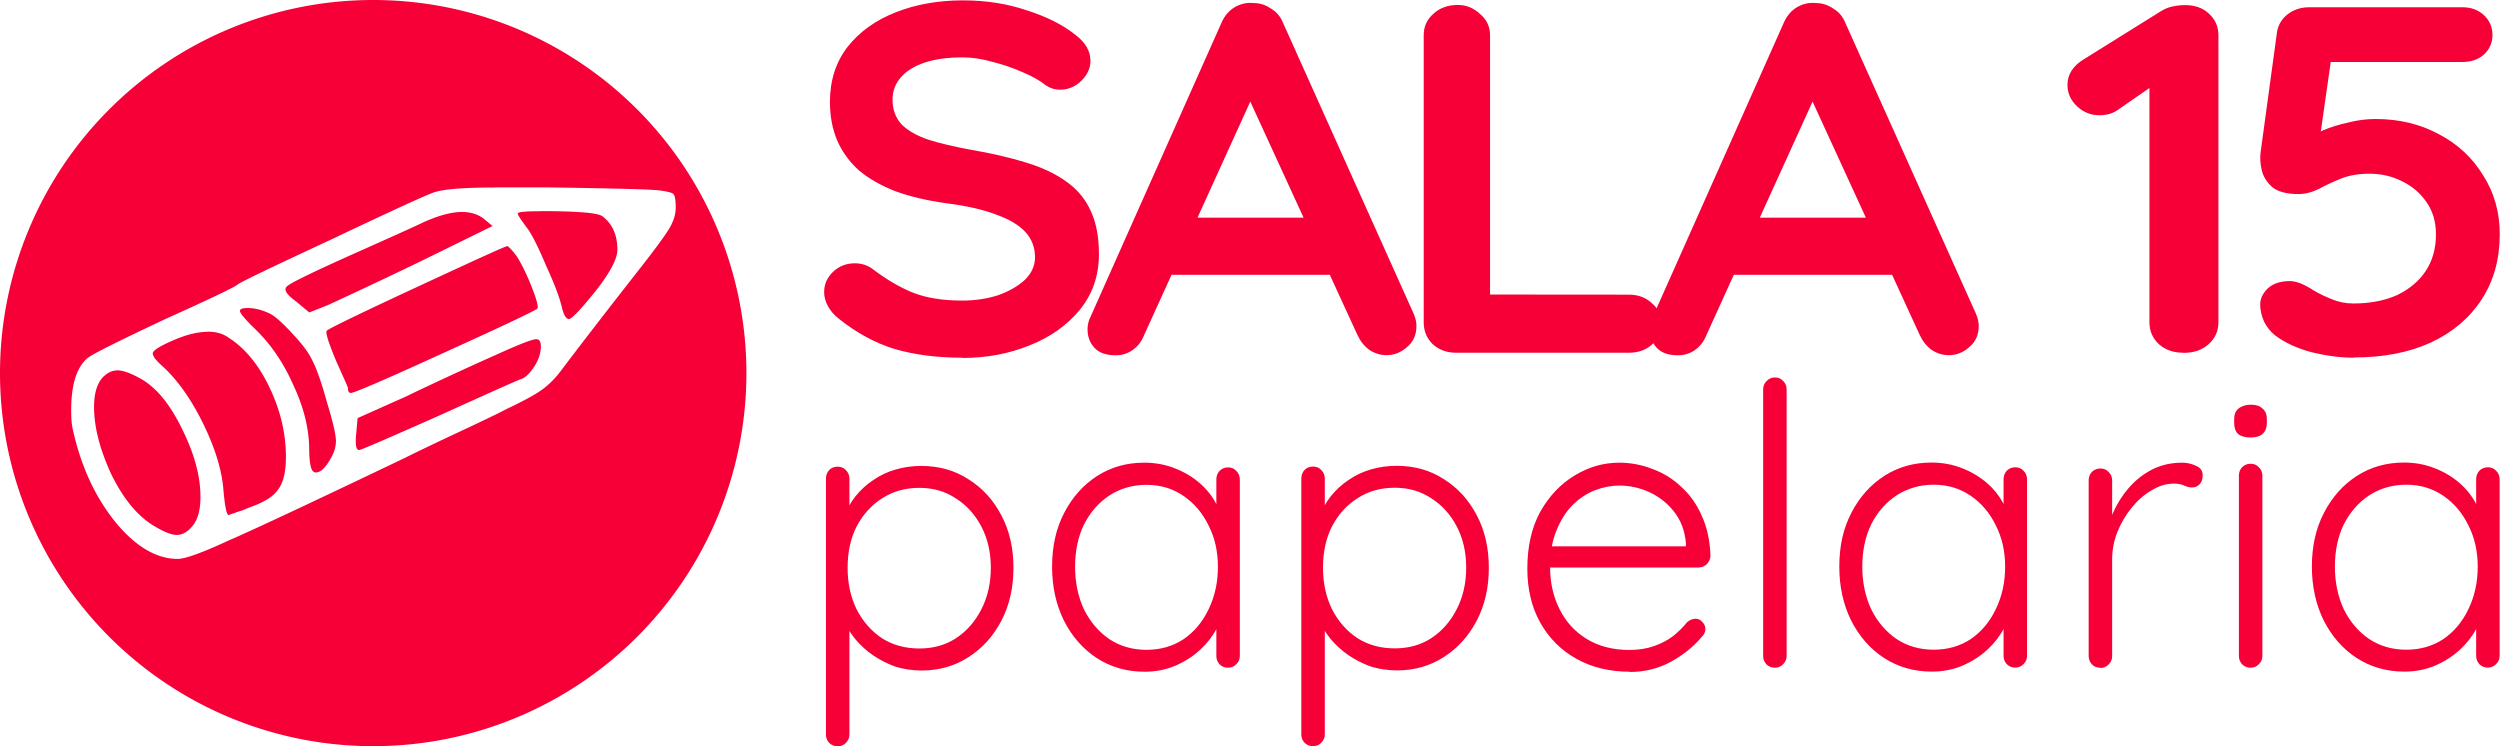 <?xml version="1.0" encoding="UTF-8" standalone="no"?>
<!-- Created with Inkscape (http://www.inkscape.org/) -->

<svg
   width="20.652mm"
   height="6.165mm"
   viewBox="0 0 20.652 6.165"
   version="1.1"
   id="svg1"
   inkscape:version="1.3 (0e150ed6c4, 2023-07-21)"
   sodipodi:docname="logo_desenvolvimento.svg"
   xmlns:inkscape="http://www.inkscape.org/namespaces/inkscape"
   xmlns:sodipodi="http://sodipodi.sourceforge.net/DTD/sodipodi-0.dtd"
   xmlns="http://www.w3.org/2000/svg"
   xmlns:svg="http://www.w3.org/2000/svg">
  <sodipodi:namedview
     id="namedview1"
     pagecolor="#505050"
     bordercolor="#eeeeee"
     borderopacity="1"
     inkscape:showpageshadow="0"
     inkscape:pageopacity="0"
     inkscape:pagecheckerboard="0"
     inkscape:deskcolor="#505050"
     inkscape:document-units="mm"
     inkscape:zoom="8.2747365"
     inkscape:cx="386.35671"
     inkscape:cy="179.28063"
     inkscape:window-width="1920"
     inkscape:window-height="1017"
     inkscape:window-x="-8"
     inkscape:window-y="-8"
     inkscape:window-maximized="1"
     inkscape:current-layer="layer1" />
  <defs
     id="defs1" />
  <g
     inkscape:label="Camada 1"
     inkscape:groupmode="layer"
     id="layer1"
     transform="translate(-88.414,-0.561)">
    <g
       id="g29"
       style="fill:#f60037;fill-opacity:1"
       inkscape:export-filename="sala15_papelaria_00ADB5.svg"
       inkscape:export-xdpi="96"
       inkscape:export-ydpi="96"
       transform="translate(-60.047,-59.598)">
      <path
         id="path27"
         style="fill:#f60037;fill-opacity:1;stroke-width:1.734"
         d="m 151.544,60.159 a 3.083,3.083 0 0 0 -3.083,3.082 3.083,3.083 0 0 0 3.083,3.082 3.083,3.083 0 0 0 3.083,-3.082 3.083,3.083 0 0 0 -3.083,-3.082 z m 1.003,1.548 h 0.431 c 0.57,0.008 0.879,0.017 0.929,0.025 0.066,0.008 0.104,0.018 0.117,0.03 0.012,0.012 0.019,0.05 0.019,0.111 0,0.053 -0.016,0.108 -0.049,0.166 -0.033,0.057 -0.109,0.162 -0.228,0.314 -0.254,0.324 -0.478,0.613 -0.67,0.867 -0.049,0.066 -0.103,0.119 -0.16,0.16 -0.057,0.041 -0.156,0.094 -0.295,0.16 -0.053,0.029 -0.18,0.09 -0.381,0.184 -0.201,0.094 -0.351,0.166 -0.449,0.215 -0.763,0.365 -1.253,0.595 -1.47,0.689 -0.213,0.098 -0.35,0.148 -0.412,0.148 -0.176,0 -0.349,-0.102 -0.517,-0.307 -0.168,-0.209 -0.285,-0.465 -0.351,-0.769 -0.008,-0.033 -0.012,-0.084 -0.012,-0.154 0,-0.205 0.043,-0.346 0.129,-0.424 0.029,-0.029 0.244,-0.137 0.646,-0.326 0.381,-0.172 0.583,-0.268 0.603,-0.289 0.029,-0.021 0.285,-0.144 0.769,-0.369 0.484,-0.23 0.764,-0.358 0.842,-0.387 0.078,-0.029 0.248,-0.043 0.511,-0.043 z m 0.375,0.197 c -0.123,0 -0.184,0.006 -0.184,0.019 0,0.012 0.027,0.053 0.08,0.123 0.041,0.057 0.092,0.16 0.154,0.307 0.066,0.144 0.109,0.256 0.129,0.338 0.016,0.07 0.037,0.104 0.061,0.104 0.029,-0.008 0.102,-0.086 0.221,-0.234 0.119,-0.152 0.178,-0.265 0.178,-0.338 0,-0.123 -0.041,-0.215 -0.123,-0.277 -0.037,-0.029 -0.209,-0.043 -0.517,-0.043 z m -0.645,0.006 c -0.086,0 -0.193,0.029 -0.32,0.086 -0.041,0.021 -0.254,0.117 -0.64,0.289 -0.299,0.135 -0.462,0.215 -0.486,0.24 -0.029,0.025 -0.004,0.066 0.074,0.123 l 0.111,0.092 0.154,-0.061 c 0.25,-0.115 0.502,-0.234 0.757,-0.357 l 0.603,-0.296 -0.074,-0.061 c -0.049,-0.037 -0.109,-0.055 -0.178,-0.055 z m 0.373,0.282 c -0.002,-2.56e-4 -0.003,5.23e-4 -0.004,0.002 -0.021,0.004 -0.269,0.117 -0.745,0.338 -0.476,0.221 -0.722,0.341 -0.738,0.357 -0.004,0.004 -0.006,0.008 -0.006,0.012 0,0.033 0.029,0.117 0.086,0.252 0.061,0.135 0.092,0.205 0.092,0.209 0,0.029 0.008,0.043 0.024,0.043 0.029,0 0.285,-0.111 0.769,-0.332 0.488,-0.221 0.744,-0.343 0.769,-0.363 0.004,-0.004 0.006,-0.008 0.006,-0.012 0,-0.033 -0.021,-0.098 -0.061,-0.197 -0.041,-0.098 -0.078,-0.172 -0.111,-0.222 h 5.2e-4 c -0.021,-0.029 -0.039,-0.051 -0.056,-0.068 -0.012,-0.012 -0.021,-0.019 -0.026,-0.02 z m -2.151,0.512 c -0.037,0 -0.056,0.008 -0.056,0.024 0,0.016 0.037,0.062 0.111,0.135 0.135,0.127 0.244,0.283 0.326,0.468 0.086,0.18 0.131,0.354 0.135,0.522 0,0.123 0.013,0.191 0.037,0.203 0.004,0.004 0.01,0.006 0.018,0.006 0.033,0 0.068,-0.028 0.105,-0.086 0.041,-0.062 0.061,-0.119 0.061,-0.173 0,-0.053 -0.025,-0.16 -0.074,-0.32 -0.045,-0.164 -0.086,-0.281 -0.123,-0.35 -0.029,-0.062 -0.082,-0.133 -0.16,-0.215 -0.078,-0.086 -0.139,-0.141 -0.184,-0.166 h -5.1e-4 c -0.066,-0.033 -0.131,-0.049 -0.196,-0.049 z m -0.32,0.196 c -0.078,0 -0.166,0.02 -0.265,0.061 -0.127,0.053 -0.191,0.093 -0.191,0.117 0,0.025 0.028,0.061 0.086,0.111 0.123,0.115 0.234,0.272 0.332,0.473 0.098,0.201 0.154,0.384 0.166,0.548 0.012,0.135 0.026,0.203 0.043,0.203 h 0.006 c 0.004,-0.004 0.015,-0.008 0.031,-0.012 0.021,-0.008 0.045,-0.017 0.074,-0.025 0.029,-0.012 0.053,-0.022 0.074,-0.03 0.115,-0.041 0.19,-0.09 0.227,-0.148 0.041,-0.057 0.061,-0.146 0.061,-0.265 0,-0.193 -0.045,-0.383 -0.135,-0.572 -0.09,-0.189 -0.203,-0.326 -0.338,-0.412 -0.045,-0.033 -0.102,-0.05 -0.172,-0.05 z m 2.712,0.061 c -0.033,0 -0.148,0.045 -0.345,0.135 -0.066,0.029 -0.193,0.086 -0.381,0.173 -0.185,0.086 -0.297,0.139 -0.338,0.16 l -0.412,0.184 -0.012,0.135 c -0.008,0.086 2e-4,0.129 0.025,0.129 0.012,0 0.236,-0.096 0.67,-0.289 0.435,-0.197 0.656,-0.296 0.665,-0.296 0.037,-0.012 0.074,-0.047 0.111,-0.104 0.037,-0.057 0.055,-0.113 0.055,-0.166 0,-0.041 -0.012,-0.061 -0.037,-0.061 z m -3.463,0.258 c -0.041,0 -0.08,0.019 -0.117,0.056 -0.049,0.053 -0.073,0.135 -0.073,0.246 0,0.164 0.047,0.348 0.141,0.553 0.098,0.201 0.213,0.342 0.345,0.424 0.086,0.053 0.152,0.08 0.197,0.08 0.049,0 0.094,-0.027 0.135,-0.08 0.041,-0.053 0.061,-0.131 0.061,-0.234 0,-0.168 -0.049,-0.353 -0.148,-0.553 -0.098,-0.205 -0.211,-0.345 -0.338,-0.419 -0.086,-0.049 -0.153,-0.074 -0.203,-0.074 z" />
      <path
         d="m 156.411,63.114 q -0.307,0 -0.553,-0.07 -0.246,-0.074 -0.47,-0.254 -0.057,-0.045 -0.088,-0.103 -0.031,-0.057 -0.031,-0.115 0,-0.094 0.07,-0.164 0.075,-0.074 0.184,-0.074 0.084,0 0.149,0.049 0.167,0.127 0.329,0.193 0.167,0.066 0.408,0.066 0.162,0 0.299,-0.045 0.136,-0.049 0.22,-0.127 0.083,-0.082 0.083,-0.185 0,-0.123 -0.079,-0.209 -0.079,-0.086 -0.241,-0.144 -0.162,-0.062 -0.413,-0.094 -0.237,-0.033 -0.417,-0.098 -0.18,-0.07 -0.303,-0.172 -0.119,-0.107 -0.18,-0.246 -0.061,-0.144 -0.061,-0.32 0,-0.267 0.145,-0.455 0.149,-0.189 0.4,-0.287 0.25,-0.098 0.553,-0.098 0.285,0 0.527,0.082 0.246,0.078 0.4,0.201 0.127,0.094 0.127,0.217 0,0.09 -0.075,0.164 -0.075,0.074 -0.176,0.074 -0.066,0 -0.119,-0.037 -0.07,-0.057 -0.189,-0.107 -0.119,-0.053 -0.25,-0.086 -0.132,-0.037 -0.246,-0.037 -0.189,0 -0.321,0.045 -0.127,0.045 -0.193,0.123 -0.066,0.078 -0.066,0.181 0,0.123 0.075,0.205 0.079,0.078 0.224,0.127 0.145,0.045 0.347,0.082 0.263,0.045 0.461,0.107 0.202,0.062 0.334,0.16 0.132,0.094 0.198,0.242 0.066,0.144 0.066,0.353 0,0.267 -0.158,0.46 -0.158,0.193 -0.417,0.295 -0.255,0.103 -0.553,0.103 z m 2.448,-2.269 -0.948,2.085 q -0.031,0.078 -0.097,0.123 -0.061,0.041 -0.136,0.041 -0.119,0 -0.176,-0.062 -0.057,-0.062 -0.057,-0.152 0,-0.037 0.013,-0.078 l 1.093,-2.454 q 0.035,-0.082 0.105,-0.127 0.075,-0.045 0.158,-0.037 0.079,0 0.145,0.045 0.07,0.041 0.101,0.119 l 1.08,2.405 q 0.022,0.053 0.022,0.098 0,0.111 -0.079,0.176 -0.075,0.066 -0.167,0.066 -0.079,0 -0.145,-0.045 -0.061,-0.045 -0.097,-0.123 l -0.944,-2.056 z m -0.812,1.584 0.241,-0.472 h 1.185 l 0.083,0.472 z m 3.87,0.164 q 0.114,0 0.189,0.07 0.079,0.066 0.079,0.172 0,0.103 -0.079,0.172 -0.075,0.066 -0.189,0.066 h -1.427 q -0.114,0 -0.193,-0.07 -0.075,-0.074 -0.075,-0.181 v -2.372 q 0,-0.107 0.079,-0.176 0.079,-0.074 0.202,-0.074 0.105,0 0.184,0.074 0.083,0.07 0.083,0.176 v 2.212 l -0.097,-0.07 z m 1.587,-1.748 -0.948,2.085 q -0.031,0.078 -0.097,0.123 -0.061,0.041 -0.136,0.041 -0.119,0 -0.176,-0.062 -0.057,-0.062 -0.057,-0.152 0,-0.037 0.013,-0.078 l 1.093,-2.454 q 0.035,-0.082 0.105,-0.127 0.075,-0.045 0.158,-0.037 0.079,0 0.145,0.045 0.07,0.041 0.101,0.119 l 1.08,2.405 q 0.022,0.053 0.022,0.098 0,0.111 -0.079,0.176 -0.075,0.066 -0.167,0.066 -0.079,0 -0.145,-0.045 -0.061,-0.045 -0.097,-0.123 l -0.944,-2.056 z m -0.812,1.584 0.241,-0.472 h 1.185 l 0.083,0.472 z m 3.806,0.644 q -0.123,0 -0.202,-0.07 -0.079,-0.074 -0.079,-0.181 v -2.068 l 0.061,0.09 -0.321,0.222 q -0.061,0.045 -0.154,0.045 -0.105,0 -0.184,-0.074 -0.079,-0.074 -0.079,-0.176 0,-0.131 0.136,-0.213 l 0.632,-0.394 q 0.044,-0.029 0.097,-0.041 0.057,-0.012 0.105,-0.012 0.127,0 0.202,0.074 0.075,0.07 0.075,0.176 v 2.372 q 0,0.107 -0.083,0.181 -0.079,0.07 -0.206,0.07 z m 1.407,0.041 q -0.162,0 -0.347,-0.045 -0.184,-0.049 -0.303,-0.14 -0.057,-0.045 -0.092,-0.115 -0.031,-0.074 -0.031,-0.14 0,-0.07 0.061,-0.131 0.066,-0.062 0.184,-0.062 0.079,0 0.198,0.078 0.07,0.041 0.154,0.074 0.083,0.033 0.171,0.033 0.211,0 0.364,-0.07 0.154,-0.074 0.237,-0.201 0.083,-0.127 0.083,-0.3 0,-0.156 -0.079,-0.267 -0.075,-0.111 -0.202,-0.172 -0.123,-0.062 -0.268,-0.062 -0.136,0 -0.237,0.041 -0.101,0.041 -0.184,0.086 -0.083,0.041 -0.167,0.041 -0.145,0 -0.215,-0.057 -0.07,-0.062 -0.088,-0.144 -0.018,-0.082 -0.008,-0.148 l 0.136,-0.997 q 0.018,-0.086 0.088,-0.14 0.075,-0.057 0.176,-0.057 h 1.269 q 0.105,0 0.176,0.066 0.07,0.066 0.07,0.164 0,0.094 -0.07,0.16 -0.07,0.062 -0.176,0.062 h -1.133 l 0.048,-0.037 -0.119,0.833 -0.057,-0.156 q 0.026,-0.041 0.114,-0.078 0.088,-0.037 0.202,-0.062 0.114,-0.029 0.224,-0.029 0.294,0 0.527,0.127 0.233,0.123 0.364,0.341 0.136,0.213 0.136,0.484 0,0.308 -0.149,0.538 -0.149,0.23 -0.421,0.357 -0.268,0.123 -0.637,0.123 z"
         id="path28"
         style="font-weight:bold;font-size:4.245px;font-family:Quicksand;-inkscape-font-specification:'Quicksand, Bold';letter-spacing:-0.304px;fill:#f60037;fill-opacity:1;stroke-width:1.769"
         aria-label="SALA 15" />
      <path
         d="m 156.072,64.008 q 0.22,0 0.389,0.11 0.172,0.107 0.272,0.298 0.1,0.188 0.1,0.434 0,0.246 -0.1,0.437 -0.1,0.191 -0.272,0.301 -0.172,0.11 -0.386,0.11 -0.113,0 -0.217,-0.032 -0.1,-0.036 -0.185,-0.094 -0.084,-0.058 -0.149,-0.136 -0.065,-0.081 -0.104,-0.175 l 0.058,-0.042 v 1.008 q 0,0.039 -0.029,0.068 -0.026,0.029 -0.068,0.029 -0.042,0 -0.071,-0.029 -0.026,-0.029 -0.026,-0.068 v -2.113 q 0,-0.042 0.026,-0.071 0.026,-0.029 0.071,-0.029 0.042,0 0.068,0.029 0.029,0.029 0.029,0.071 v 0.35 l -0.045,-0.026 q 0.032,-0.1 0.094,-0.178 0.065,-0.081 0.149,-0.136 0.084,-0.058 0.185,-0.087 0.1,-0.029 0.211,-0.029 z m -0.016,0.181 q -0.175,0 -0.308,0.087 -0.133,0.084 -0.211,0.233 -0.074,0.146 -0.074,0.34 0,0.191 0.074,0.343 0.078,0.152 0.211,0.24 0.133,0.084 0.308,0.084 0.172,0 0.301,-0.084 0.133,-0.087 0.211,-0.24 0.078,-0.152 0.078,-0.343 0,-0.191 -0.078,-0.34 -0.078,-0.149 -0.211,-0.233 -0.13,-0.087 -0.301,-0.087 z m 2.55,-0.169 q 0.042,0 0.068,0.029 0.029,0.029 0.029,0.071 v 1.458 q 0,0.039 -0.029,0.068 -0.029,0.029 -0.068,0.029 -0.042,0 -0.071,-0.029 -0.026,-0.029 -0.026,-0.068 v -0.386 l 0.055,-0.026 q 0,0.091 -0.052,0.185 -0.049,0.094 -0.136,0.175 -0.087,0.081 -0.207,0.133 -0.117,0.049 -0.253,0.049 -0.22,0 -0.395,-0.113 -0.172,-0.113 -0.272,-0.311 -0.097,-0.198 -0.097,-0.444 0,-0.253 0.1,-0.444 0.1,-0.194 0.272,-0.305 0.172,-0.11 0.389,-0.11 0.139,0 0.259,0.049 0.123,0.049 0.214,0.133 0.091,0.084 0.139,0.194 0.052,0.107 0.052,0.224 l -0.068,-0.049 v -0.412 q 0,-0.042 0.026,-0.071 0.029,-0.029 0.071,-0.029 z m -0.674,1.507 q 0.172,0 0.305,-0.087 0.133,-0.091 0.207,-0.246 0.078,-0.159 0.078,-0.353 0,-0.191 -0.078,-0.343 -0.074,-0.152 -0.207,-0.243 -0.133,-0.091 -0.305,-0.091 -0.169,0 -0.305,0.087 -0.133,0.087 -0.211,0.24 -0.074,0.152 -0.074,0.35 0,0.194 0.074,0.353 0.078,0.156 0.211,0.246 0.133,0.087 0.305,0.087 z m 2.067,-1.52 q 0.22,0 0.389,0.11 0.172,0.107 0.272,0.298 0.1,0.188 0.1,0.434 0,0.246 -0.1,0.437 -0.1,0.191 -0.272,0.301 -0.172,0.11 -0.386,0.11 -0.113,0 -0.217,-0.032 -0.1,-0.036 -0.185,-0.094 -0.084,-0.058 -0.149,-0.136 -0.065,-0.081 -0.104,-0.175 l 0.058,-0.042 v 1.008 q 0,0.039 -0.029,0.068 -0.026,0.029 -0.068,0.029 -0.042,0 -0.071,-0.029 -0.026,-0.029 -0.026,-0.068 v -2.113 q 0,-0.042 0.026,-0.071 0.026,-0.029 0.071,-0.029 0.042,0 0.068,0.029 0.029,0.029 0.029,0.071 v 0.35 l -0.045,-0.026 q 0.032,-0.1 0.094,-0.178 0.065,-0.081 0.149,-0.136 0.084,-0.058 0.185,-0.087 0.1,-0.029 0.211,-0.029 z m -0.016,0.181 q -0.175,0 -0.308,0.087 -0.133,0.084 -0.211,0.233 -0.074,0.146 -0.074,0.34 0,0.191 0.074,0.343 0.078,0.152 0.211,0.24 0.133,0.084 0.308,0.084 0.172,0 0.301,-0.084 0.133,-0.087 0.211,-0.24 0.078,-0.152 0.078,-0.343 0,-0.191 -0.078,-0.34 -0.078,-0.149 -0.211,-0.233 -0.13,-0.087 -0.301,-0.087 z m 1.941,1.52 q -0.25,0 -0.441,-0.107 -0.191,-0.107 -0.298,-0.298 -0.107,-0.191 -0.107,-0.447 0,-0.275 0.107,-0.47 0.11,-0.194 0.282,-0.298 0.175,-0.107 0.369,-0.107 0.143,0 0.275,0.052 0.136,0.049 0.24,0.149 0.107,0.097 0.169,0.24 0.065,0.143 0.071,0.331 -0.003,0.039 -0.032,0.068 -0.029,0.026 -0.068,0.026 h -1.299 l -0.039,-0.175 h 1.277 l -0.042,0.039 v -0.065 q -0.013,-0.152 -0.097,-0.259 -0.084,-0.107 -0.204,-0.162 -0.12,-0.055 -0.25,-0.055 -0.097,0 -0.201,0.039 -0.1,0.039 -0.185,0.123 -0.081,0.081 -0.133,0.211 -0.052,0.126 -0.052,0.301 0,0.191 0.078,0.347 0.078,0.156 0.224,0.246 0.149,0.091 0.353,0.091 0.113,0 0.204,-0.032 0.091,-0.032 0.159,-0.084 0.068,-0.055 0.113,-0.113 0.036,-0.029 0.071,-0.029 0.032,0 0.055,0.026 0.026,0.026 0.026,0.058 0,0.039 -0.032,0.068 -0.097,0.117 -0.253,0.204 -0.156,0.084 -0.34,0.084 z m 1.296,-0.13 q 0,0.039 -0.029,0.068 -0.029,0.029 -0.068,0.029 -0.042,0 -0.071,-0.029 -0.026,-0.029 -0.026,-0.068 v -2.204 q 0,-0.039 0.029,-0.068 0.029,-0.029 0.068,-0.029 0.042,0 0.068,0.029 0.029,0.029 0.029,0.068 z m 1.889,-1.559 q 0.042,0 0.068,0.029 0.029,0.029 0.029,0.071 v 1.458 q 0,0.039 -0.029,0.068 -0.029,0.029 -0.068,0.029 -0.042,0 -0.071,-0.029 -0.026,-0.029 -0.026,-0.068 v -0.386 l 0.055,-0.026 q 0,0.091 -0.052,0.185 -0.049,0.094 -0.136,0.175 -0.087,0.081 -0.207,0.133 -0.117,0.049 -0.253,0.049 -0.22,0 -0.395,-0.113 -0.172,-0.113 -0.272,-0.311 -0.097,-0.198 -0.097,-0.444 0,-0.253 0.1,-0.444 0.1,-0.194 0.272,-0.305 0.172,-0.11 0.389,-0.11 0.139,0 0.259,0.049 0.123,0.049 0.214,0.133 0.091,0.084 0.139,0.194 0.052,0.107 0.052,0.224 l -0.068,-0.049 v -0.412 q 0,-0.042 0.026,-0.071 0.029,-0.029 0.071,-0.029 z m -0.674,1.507 q 0.172,0 0.305,-0.087 0.133,-0.091 0.207,-0.246 0.078,-0.159 0.078,-0.353 0,-0.191 -0.078,-0.343 -0.074,-0.152 -0.207,-0.243 -0.133,-0.091 -0.305,-0.091 -0.169,0 -0.305,0.087 -0.133,0.087 -0.211,0.24 -0.074,0.152 -0.074,0.35 0,0.194 0.074,0.353 0.078,0.156 0.211,0.246 0.133,0.087 0.305,0.087 z m 1.377,0.149 q -0.045,0 -0.071,-0.029 -0.026,-0.029 -0.026,-0.068 v -1.452 q 0,-0.039 0.026,-0.068 0.029,-0.029 0.071,-0.029 0.042,0 0.068,0.029 0.029,0.029 0.029,0.068 v 0.486 l -0.049,0.01 q 0.01,-0.113 0.055,-0.224 0.049,-0.113 0.13,-0.207 0.081,-0.094 0.191,-0.152 0.113,-0.058 0.253,-0.058 0.058,0 0.113,0.026 0.055,0.023 0.055,0.078 0,0.049 -0.026,0.075 -0.026,0.026 -0.062,0.026 -0.029,0 -0.065,-0.016 -0.032,-0.016 -0.087,-0.016 -0.091,0 -0.181,0.055 -0.091,0.052 -0.165,0.143 -0.074,0.091 -0.12,0.204 -0.042,0.11 -0.042,0.224 v 0.8 q 0,0.039 -0.029,0.068 -0.029,0.029 -0.068,0.029 z m 1.338,-0.097 q 0,0.039 -0.029,0.068 -0.029,0.029 -0.068,0.029 -0.042,0 -0.071,-0.029 -0.026,-0.029 -0.026,-0.068 v -1.491 q 0,-0.039 0.026,-0.068 0.029,-0.029 0.071,-0.029 0.042,0 0.068,0.029 0.029,0.029 0.029,0.068 z m -0.097,-1.805 q -0.068,0 -0.104,-0.029 -0.032,-0.032 -0.032,-0.091 v -0.032 q 0,-0.058 0.036,-0.087 0.039,-0.032 0.104,-0.032 0.062,0 0.094,0.032 0.036,0.029 0.036,0.087 v 0.032 q 0,0.058 -0.036,0.091 -0.032,0.029 -0.097,0.029 z m 1.96,0.246 q 0.042,0 0.068,0.029 0.029,0.029 0.029,0.071 v 1.458 q 0,0.039 -0.029,0.068 -0.029,0.029 -0.068,0.029 -0.042,0 -0.071,-0.029 -0.026,-0.029 -0.026,-0.068 v -0.386 l 0.055,-0.026 q 0,0.091 -0.052,0.185 -0.049,0.094 -0.136,0.175 -0.087,0.081 -0.207,0.133 -0.117,0.049 -0.253,0.049 -0.22,0 -0.395,-0.113 -0.172,-0.113 -0.272,-0.311 -0.097,-0.198 -0.097,-0.444 0,-0.253 0.1,-0.444 0.1,-0.194 0.272,-0.305 0.172,-0.11 0.389,-0.11 0.139,0 0.259,0.049 0.123,0.049 0.214,0.133 0.091,0.084 0.139,0.194 0.052,0.107 0.052,0.224 l -0.068,-0.049 v -0.412 q 0,-0.042 0.026,-0.071 0.029,-0.029 0.071,-0.029 z m -0.674,1.507 q 0.172,0 0.305,-0.087 0.133,-0.091 0.207,-0.246 0.078,-0.159 0.078,-0.353 0,-0.191 -0.078,-0.343 -0.074,-0.152 -0.207,-0.243 -0.133,-0.091 -0.305,-0.091 -0.169,0 -0.305,0.087 -0.133,0.087 -0.211,0.24 -0.074,0.152 -0.074,0.35 0,0.194 0.074,0.353 0.078,0.156 0.211,0.246 0.133,0.087 0.305,0.087 z"
         id="path29"
         style="font-size:3.24px;font-family:Quicksand;-inkscape-font-specification:'Quicksand, Normal';fill:#f60037;fill-opacity:1;stroke-width:1.35"
         aria-label="papelaria" />
    </g>
  </g>
</svg>

